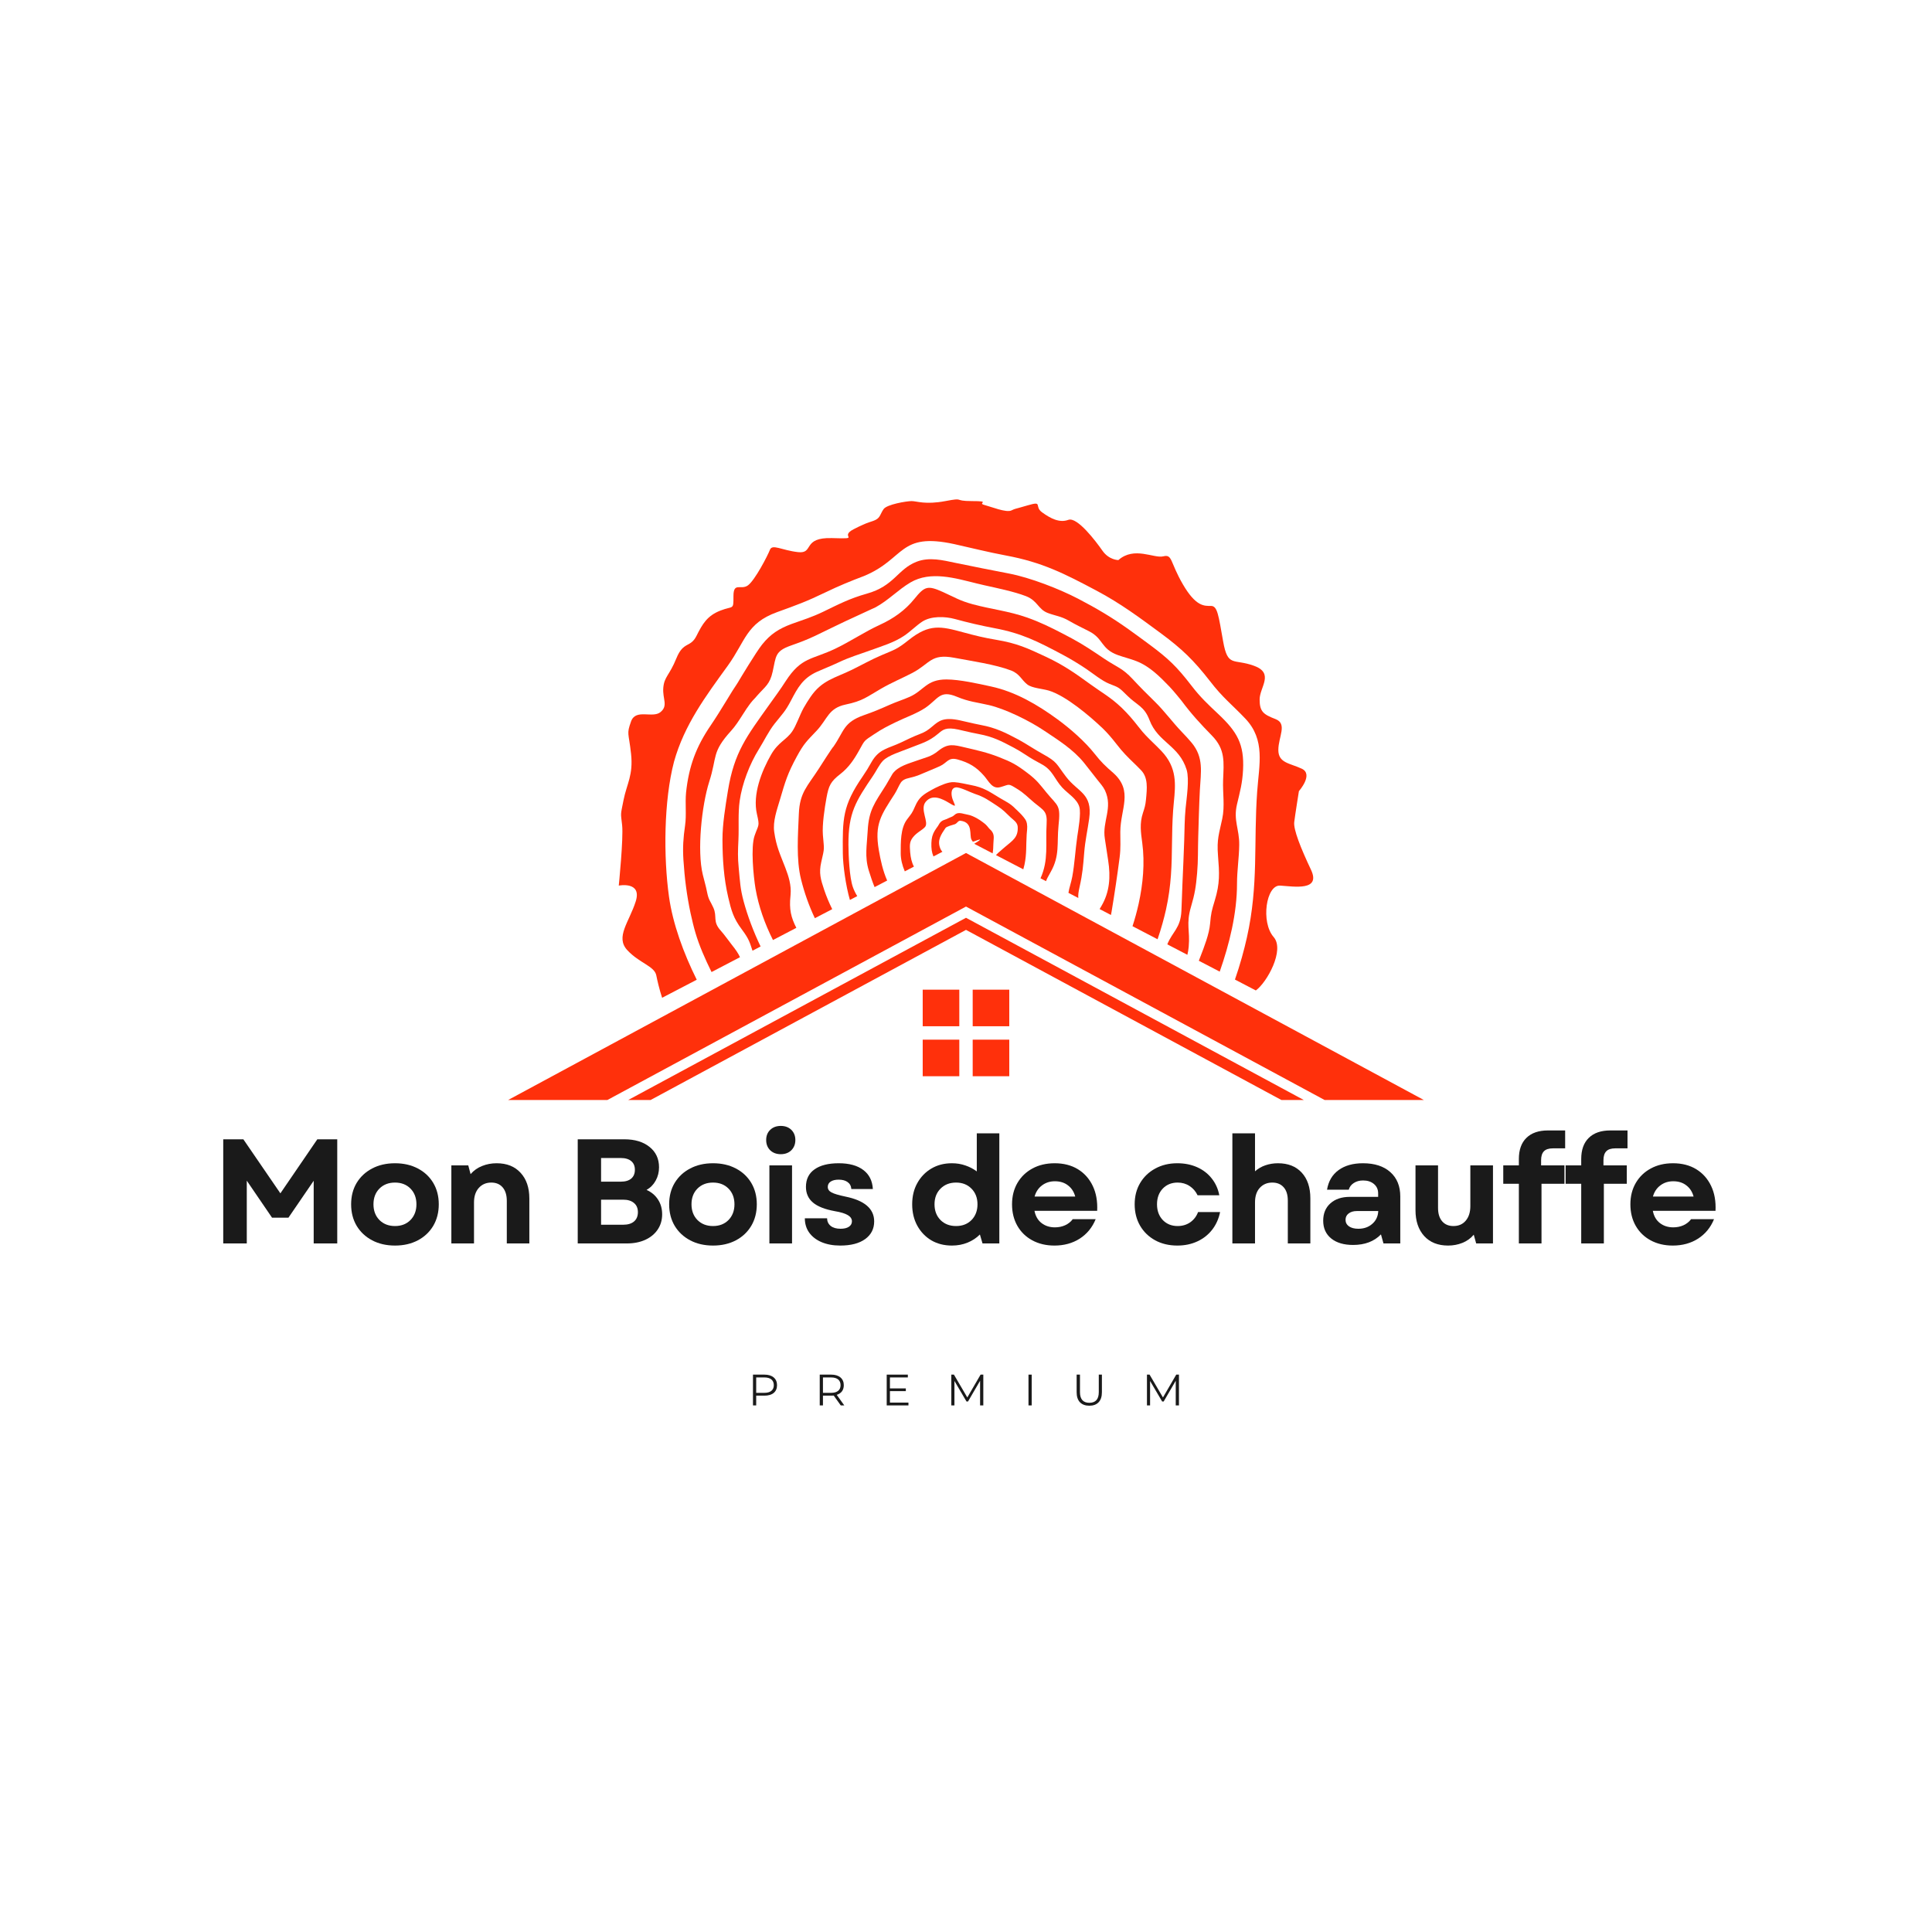 <svg xmlns="http://www.w3.org/2000/svg" xmlns:xlink="http://www.w3.org/1999/xlink" width="400" zoomAndPan="magnify" viewBox="0 0 300 300" height="400" preserveAspectRatio="xMidYMid meet" version="1.0"><defs><g/><clipPath id="a156ada6e9"><rect x="0" width="75" y="0" height="10"/></clipPath><clipPath id="20d5f4138a"><path d="M 96 77.207 L 204 77.207 L 204 155 L 96 155 Z M 96 77.207 " clip-rule="nonzero"/></clipPath><clipPath id="a7f76b492f"><path d="M 78.902 132 L 221.383 132 L 221.383 170.957 L 78.902 170.957 Z M 78.902 132 " clip-rule="nonzero"/></clipPath></defs><g fill="#1a1a1a" fill-opacity="1"><g transform="translate(32.726, 193.082)"><g><path d="M 1.938 0 L 1.938 -16.172 L 5.062 -16.172 L 10.812 -7.781 L 16.547 -16.172 L 19.641 -16.172 L 19.641 0 L 15.984 0 L 15.984 -9.734 L 12.062 -4 L 9.516 -4 L 5.594 -9.75 L 5.594 0 Z M 1.938 0 "/></g></g></g><g fill="#1a1a1a" fill-opacity="1"><g transform="translate(53.617, 193.082)"><g><path d="M 7.719 0.328 C 6.375 0.328 5.191 0.055 4.172 -0.484 C 3.148 -1.023 2.348 -1.773 1.766 -2.734 C 1.191 -3.703 0.906 -4.816 0.906 -6.078 C 0.906 -7.336 1.191 -8.445 1.766 -9.406 C 2.348 -10.363 3.148 -11.109 4.172 -11.641 C 5.191 -12.18 6.375 -12.453 7.719 -12.453 C 9.062 -12.453 10.242 -12.18 11.266 -11.641 C 12.285 -11.109 13.082 -10.363 13.656 -9.406 C 14.227 -8.445 14.516 -7.336 14.516 -6.078 C 14.516 -4.816 14.227 -3.703 13.656 -2.734 C 13.082 -1.773 12.285 -1.023 11.266 -0.484 C 10.242 0.055 9.062 0.328 7.719 0.328 Z M 4.375 -6.078 C 4.375 -5.086 4.68 -4.273 5.297 -3.641 C 5.922 -3.016 6.727 -2.703 7.719 -2.703 C 8.707 -2.703 9.508 -3.016 10.125 -3.641 C 10.738 -4.273 11.047 -5.086 11.047 -6.078 C 11.047 -7.078 10.738 -7.891 10.125 -8.516 C 9.508 -9.141 8.707 -9.453 7.719 -9.453 C 6.727 -9.453 5.922 -9.141 5.297 -8.516 C 4.68 -7.891 4.375 -7.078 4.375 -6.078 Z M 4.375 -6.078 "/></g></g></g><g fill="#1a1a1a" fill-opacity="1"><g transform="translate(68.337, 193.082)"><g><path d="M 1.75 0 L 1.75 -12.125 L 4.375 -12.125 L 4.734 -10.766 C 5.234 -11.336 5.832 -11.758 6.531 -12.031 C 7.227 -12.312 7.977 -12.453 8.781 -12.453 C 10.363 -12.453 11.602 -11.957 12.5 -10.969 C 13.406 -9.988 13.859 -8.66 13.859 -6.984 L 13.859 0 L 10.359 0 L 10.359 -6.609 C 10.359 -7.504 10.145 -8.203 9.719 -8.703 C 9.289 -9.203 8.703 -9.453 7.953 -9.453 C 7.148 -9.453 6.5 -9.172 6 -8.609 C 5.508 -8.055 5.266 -7.305 5.266 -6.359 L 5.266 0 Z M 1.75 0 "/></g></g></g><g fill="#1a1a1a" fill-opacity="1"><g transform="translate(83.034, 193.082)"><g/></g></g><g fill="#1a1a1a" fill-opacity="1"><g transform="translate(87.772, 193.082)"><g><path d="M 1.938 0 L 1.938 -16.172 L 9.172 -16.172 C 10.816 -16.172 12.125 -15.773 13.094 -14.984 C 14.07 -14.203 14.562 -13.148 14.562 -11.828 C 14.562 -11.078 14.391 -10.391 14.047 -9.766 C 13.711 -9.148 13.238 -8.664 12.625 -8.312 C 13.383 -7.977 13.977 -7.477 14.406 -6.812 C 14.832 -6.156 15.047 -5.395 15.047 -4.531 C 15.047 -3.625 14.812 -2.828 14.344 -2.141 C 13.883 -1.461 13.242 -0.938 12.422 -0.562 C 11.598 -0.188 10.641 0 9.547 0 Z M 5.562 -2.906 L 8.984 -2.906 C 9.711 -2.906 10.273 -3.07 10.672 -3.406 C 11.078 -3.75 11.281 -4.234 11.281 -4.859 C 11.281 -5.473 11.078 -5.945 10.672 -6.281 C 10.273 -6.625 9.711 -6.797 8.984 -6.797 L 5.562 -6.797 Z M 5.562 -9.594 L 8.625 -9.594 C 9.332 -9.594 9.875 -9.754 10.25 -10.078 C 10.625 -10.398 10.812 -10.852 10.812 -11.438 C 10.812 -12.02 10.625 -12.469 10.25 -12.781 C 9.875 -13.102 9.332 -13.266 8.625 -13.266 L 5.562 -13.266 Z M 5.562 -9.594 "/></g></g></g><g fill="#1a1a1a" fill-opacity="1"><g transform="translate(103, 193.082)"><g><path d="M 7.719 0.328 C 6.375 0.328 5.191 0.055 4.172 -0.484 C 3.148 -1.023 2.348 -1.773 1.766 -2.734 C 1.191 -3.703 0.906 -4.816 0.906 -6.078 C 0.906 -7.336 1.191 -8.445 1.766 -9.406 C 2.348 -10.363 3.148 -11.109 4.172 -11.641 C 5.191 -12.18 6.375 -12.453 7.719 -12.453 C 9.062 -12.453 10.242 -12.18 11.266 -11.641 C 12.285 -11.109 13.082 -10.363 13.656 -9.406 C 14.227 -8.445 14.516 -7.336 14.516 -6.078 C 14.516 -4.816 14.227 -3.703 13.656 -2.734 C 13.082 -1.773 12.285 -1.023 11.266 -0.484 C 10.242 0.055 9.062 0.328 7.719 0.328 Z M 4.375 -6.078 C 4.375 -5.086 4.68 -4.273 5.297 -3.641 C 5.922 -3.016 6.727 -2.703 7.719 -2.703 C 8.707 -2.703 9.508 -3.016 10.125 -3.641 C 10.738 -4.273 11.047 -5.086 11.047 -6.078 C 11.047 -7.078 10.738 -7.891 10.125 -8.516 C 9.508 -9.141 8.707 -9.453 7.719 -9.453 C 6.727 -9.453 5.922 -9.141 5.297 -8.516 C 4.68 -7.891 4.375 -7.078 4.375 -6.078 Z M 4.375 -6.078 "/></g></g></g><g fill="#1a1a1a" fill-opacity="1"><g transform="translate(117.721, 193.082)"><g><path d="M 1.75 0 L 1.75 -12.125 L 5.266 -12.125 L 5.266 0 Z M 1.25 -16.062 C 1.25 -16.707 1.457 -17.234 1.875 -17.641 C 2.301 -18.047 2.848 -18.25 3.516 -18.25 C 4.191 -18.25 4.738 -18.047 5.156 -17.641 C 5.57 -17.234 5.781 -16.707 5.781 -16.062 C 5.781 -15.414 5.57 -14.883 5.156 -14.469 C 4.738 -14.062 4.191 -13.859 3.516 -13.859 C 2.848 -13.859 2.301 -14.062 1.875 -14.469 C 1.457 -14.883 1.25 -15.414 1.25 -16.062 Z M 1.25 -16.062 "/></g></g></g><g fill="#1a1a1a" fill-opacity="1"><g transform="translate(124.053, 193.082)"><g><path d="M 6.422 0.328 C 5.316 0.328 4.348 0.148 3.516 -0.203 C 2.691 -0.555 2.051 -1.051 1.594 -1.688 C 1.145 -2.32 0.922 -3.062 0.922 -3.906 L 4.375 -3.906 C 4.383 -3.414 4.57 -3.02 4.938 -2.719 C 5.312 -2.426 5.82 -2.281 6.469 -2.281 C 7.02 -2.281 7.453 -2.383 7.766 -2.594 C 8.078 -2.801 8.234 -3.082 8.234 -3.438 C 8.234 -3.82 8.023 -4.141 7.609 -4.391 C 7.191 -4.648 6.508 -4.859 5.562 -5.016 C 4.031 -5.297 2.898 -5.742 2.172 -6.359 C 1.453 -6.973 1.094 -7.781 1.094 -8.781 C 1.094 -9.969 1.535 -10.875 2.422 -11.5 C 3.305 -12.133 4.562 -12.453 6.188 -12.453 C 7.812 -12.453 9.082 -12.102 10 -11.406 C 10.914 -10.719 11.41 -9.734 11.484 -8.453 L 8.141 -8.453 C 8.109 -8.922 7.914 -9.281 7.562 -9.531 C 7.219 -9.781 6.754 -9.906 6.172 -9.906 C 5.648 -9.906 5.238 -9.805 4.938 -9.609 C 4.633 -9.41 4.484 -9.133 4.484 -8.781 C 4.484 -8.414 4.676 -8.129 5.062 -7.922 C 5.457 -7.711 6.172 -7.5 7.203 -7.281 C 10.191 -6.676 11.688 -5.391 11.688 -3.422 C 11.688 -2.266 11.219 -1.348 10.281 -0.672 C 9.352 -0.004 8.066 0.328 6.422 0.328 Z M 6.422 0.328 "/></g></g></g><g fill="#1a1a1a" fill-opacity="1"><g transform="translate(140.737, 193.082)"><g><path d="M 7.078 0.328 C 5.867 0.328 4.801 0.055 3.875 -0.484 C 2.957 -1.035 2.234 -1.789 1.703 -2.75 C 1.172 -3.719 0.906 -4.828 0.906 -6.078 C 0.906 -7.328 1.172 -8.426 1.703 -9.375 C 2.234 -10.332 2.957 -11.082 3.875 -11.625 C 4.801 -12.176 5.867 -12.453 7.078 -12.453 C 7.828 -12.453 8.523 -12.336 9.172 -12.109 C 9.816 -11.891 10.406 -11.582 10.938 -11.188 L 10.938 -17.094 L 14.438 -17.094 L 14.438 0 L 11.828 0 L 11.422 -1.391 C 10.879 -0.848 10.238 -0.426 9.5 -0.125 C 8.758 0.176 7.953 0.328 7.078 0.328 Z M 4.375 -6.078 C 4.375 -5.086 4.68 -4.273 5.297 -3.641 C 5.922 -3.016 6.727 -2.703 7.719 -2.703 C 8.707 -2.703 9.508 -3.016 10.125 -3.641 C 10.738 -4.273 11.047 -5.086 11.047 -6.078 C 11.047 -7.066 10.738 -7.875 10.125 -8.5 C 9.508 -9.133 8.707 -9.453 7.719 -9.453 C 6.727 -9.453 5.922 -9.133 5.297 -8.5 C 4.68 -7.875 4.375 -7.066 4.375 -6.078 Z M 4.375 -6.078 "/></g></g></g><g fill="#1a1a1a" fill-opacity="1"><g transform="translate(156.243, 193.082)"><g><path d="M 7.484 0.328 C 6.191 0.328 5.047 0.055 4.047 -0.484 C 3.055 -1.023 2.285 -1.773 1.734 -2.734 C 1.18 -3.703 0.906 -4.816 0.906 -6.078 C 0.906 -7.336 1.188 -8.445 1.75 -9.406 C 2.312 -10.363 3.086 -11.109 4.078 -11.641 C 5.066 -12.18 6.219 -12.453 7.531 -12.453 C 8.914 -12.453 10.113 -12.145 11.125 -11.531 C 12.133 -10.914 12.906 -10.051 13.438 -8.938 C 13.969 -7.832 14.195 -6.539 14.125 -5.062 L 4.391 -5.062 C 4.555 -4.227 4.926 -3.594 5.5 -3.156 C 6.07 -2.719 6.758 -2.5 7.562 -2.5 C 8.145 -2.5 8.676 -2.609 9.156 -2.828 C 9.645 -3.055 10.035 -3.367 10.328 -3.766 L 13.891 -3.766 C 13.367 -2.484 12.547 -1.477 11.422 -0.75 C 10.297 -0.031 8.984 0.328 7.484 0.328 Z M 4.406 -7.281 L 10.719 -7.281 C 10.52 -8.02 10.145 -8.598 9.594 -9.016 C 9.051 -9.441 8.375 -9.656 7.562 -9.656 C 6.789 -9.656 6.125 -9.441 5.562 -9.016 C 5 -8.598 4.613 -8.02 4.406 -7.281 Z M 4.406 -7.281 "/></g></g></g><g fill="#1a1a1a" fill-opacity="1"><g transform="translate(170.548, 193.082)"><g/></g></g><g fill="#1a1a1a" fill-opacity="1"><g transform="translate(175.285, 193.082)"><g><path d="M 7.531 0.328 C 6.238 0.328 5.094 0.055 4.094 -0.484 C 3.094 -1.035 2.312 -1.789 1.75 -2.75 C 1.188 -3.719 0.906 -4.828 0.906 -6.078 C 0.906 -7.328 1.188 -8.426 1.75 -9.375 C 2.312 -10.332 3.094 -11.082 4.094 -11.625 C 5.094 -12.176 6.238 -12.453 7.531 -12.453 C 8.656 -12.453 9.676 -12.25 10.594 -11.844 C 11.508 -11.438 12.266 -10.859 12.859 -10.109 C 13.461 -9.359 13.859 -8.484 14.047 -7.484 L 10.672 -7.484 C 10.379 -8.098 9.961 -8.578 9.422 -8.922 C 8.891 -9.273 8.273 -9.453 7.578 -9.453 C 6.641 -9.453 5.867 -9.141 5.266 -8.516 C 4.672 -7.891 4.375 -7.078 4.375 -6.078 C 4.375 -5.086 4.672 -4.273 5.266 -3.641 C 5.867 -3.016 6.641 -2.703 7.578 -2.703 C 8.316 -2.703 8.969 -2.895 9.531 -3.281 C 10.094 -3.676 10.5 -4.207 10.75 -4.875 L 14.172 -4.875 C 13.953 -3.812 13.535 -2.891 12.922 -2.109 C 12.316 -1.336 11.551 -0.738 10.625 -0.312 C 9.707 0.113 8.676 0.328 7.531 0.328 Z M 7.531 0.328 "/></g></g></g><g fill="#1a1a1a" fill-opacity="1"><g transform="translate(189.612, 193.082)"><g><path d="M 1.75 0 L 1.75 -17.094 L 5.266 -17.094 L 5.266 -11.203 C 5.734 -11.617 6.273 -11.93 6.891 -12.141 C 7.504 -12.348 8.148 -12.453 8.828 -12.453 C 10.398 -12.453 11.629 -11.969 12.516 -11 C 13.41 -10.031 13.859 -8.695 13.859 -7 L 13.859 0 L 10.359 0 L 10.359 -6.656 C 10.359 -7.551 10.145 -8.238 9.719 -8.719 C 9.289 -9.207 8.703 -9.453 7.953 -9.453 C 7.148 -9.453 6.5 -9.176 6 -8.625 C 5.508 -8.082 5.266 -7.332 5.266 -6.375 L 5.266 0 Z M 1.75 0 "/></g></g></g><g fill="#1a1a1a" fill-opacity="1"><g transform="translate(204.31, 193.082)"><g><path d="M 5.797 0.234 C 4.367 0.234 3.238 -0.098 2.406 -0.766 C 1.57 -1.441 1.156 -2.363 1.156 -3.531 C 1.156 -4.656 1.523 -5.551 2.266 -6.219 C 3.016 -6.895 4.023 -7.234 5.297 -7.234 L 9.688 -7.234 L 9.688 -7.781 C 9.688 -8.383 9.469 -8.867 9.031 -9.234 C 8.602 -9.598 8.039 -9.781 7.344 -9.781 C 6.781 -9.781 6.297 -9.645 5.891 -9.375 C 5.492 -9.113 5.238 -8.77 5.125 -8.344 L 1.75 -8.344 C 1.969 -9.664 2.566 -10.68 3.547 -11.391 C 4.523 -12.098 5.785 -12.453 7.328 -12.453 C 9.141 -12.453 10.555 -11.992 11.578 -11.078 C 12.609 -10.16 13.125 -8.898 13.125 -7.297 L 13.125 0 L 10.516 0 L 10.125 -1.406 C 9.062 -0.312 7.617 0.234 5.797 0.234 Z M 4.625 -3.672 C 4.625 -3.254 4.801 -2.914 5.156 -2.656 C 5.52 -2.406 6.004 -2.281 6.609 -2.281 C 7.484 -2.281 8.207 -2.535 8.781 -3.047 C 9.363 -3.555 9.672 -4.219 9.703 -5.031 L 6.375 -5.031 C 5.852 -5.031 5.43 -4.906 5.109 -4.656 C 4.785 -4.414 4.625 -4.086 4.625 -3.672 Z M 4.625 -3.672 "/></g></g></g><g fill="#1a1a1a" fill-opacity="1"><g transform="translate(218.267, 193.082)"><g><path d="M 6.594 0.328 C 5.02 0.328 3.781 -0.164 2.875 -1.156 C 1.977 -2.156 1.531 -3.492 1.531 -5.172 L 1.531 -12.125 L 5.031 -12.125 L 5.031 -5.516 C 5.031 -4.629 5.242 -3.938 5.672 -3.438 C 6.098 -2.945 6.68 -2.703 7.422 -2.703 C 8.223 -2.703 8.859 -2.977 9.328 -3.531 C 9.805 -4.094 10.047 -4.848 10.047 -5.797 L 10.047 -12.125 L 13.562 -12.125 L 13.562 0 L 10.953 0 L 10.578 -1.359 C 10.109 -0.797 9.523 -0.375 8.828 -0.094 C 8.129 0.188 7.383 0.328 6.594 0.328 Z M 6.594 0.328 "/></g></g></g><g fill="#1a1a1a" fill-opacity="1"><g transform="translate(232.895, 193.082)"><g><path d="M 2.953 -13.109 C 2.953 -14.535 3.344 -15.629 4.125 -16.391 C 4.906 -17.16 6.02 -17.547 7.469 -17.547 L 10.141 -17.547 L 10.141 -14.766 L 8.234 -14.766 C 7.598 -14.766 7.133 -14.613 6.844 -14.312 C 6.551 -14.008 6.406 -13.547 6.406 -12.922 L 6.406 -12.125 L 10.031 -12.125 L 10.031 -9.266 L 6.469 -9.266 L 6.469 0 L 2.953 0 L 2.953 -9.266 L 0.531 -9.266 L 0.531 -12.125 L 2.953 -12.125 Z M 2.953 -13.109 "/></g></g></g><g fill="#1a1a1a" fill-opacity="1"><g transform="translate(242.578, 193.082)"><g><path d="M 2.953 -13.109 C 2.953 -14.535 3.344 -15.629 4.125 -16.391 C 4.906 -17.16 6.02 -17.547 7.469 -17.547 L 10.141 -17.547 L 10.141 -14.766 L 8.234 -14.766 C 7.598 -14.766 7.133 -14.613 6.844 -14.312 C 6.551 -14.008 6.406 -13.547 6.406 -12.922 L 6.406 -12.125 L 10.031 -12.125 L 10.031 -9.266 L 6.469 -9.266 L 6.469 0 L 2.953 0 L 2.953 -9.266 L 0.531 -9.266 L 0.531 -12.125 L 2.953 -12.125 Z M 2.953 -13.109 "/></g></g></g><g fill="#1a1a1a" fill-opacity="1"><g transform="translate(252.26, 193.082)"><g><path d="M 7.484 0.328 C 6.191 0.328 5.047 0.055 4.047 -0.484 C 3.055 -1.023 2.285 -1.773 1.734 -2.734 C 1.18 -3.703 0.906 -4.816 0.906 -6.078 C 0.906 -7.336 1.188 -8.445 1.75 -9.406 C 2.312 -10.363 3.086 -11.109 4.078 -11.641 C 5.066 -12.18 6.219 -12.453 7.531 -12.453 C 8.914 -12.453 10.113 -12.145 11.125 -11.531 C 12.133 -10.914 12.906 -10.051 13.438 -8.938 C 13.969 -7.832 14.195 -6.539 14.125 -5.062 L 4.391 -5.062 C 4.555 -4.227 4.926 -3.594 5.5 -3.156 C 6.07 -2.719 6.758 -2.5 7.562 -2.5 C 8.145 -2.5 8.676 -2.609 9.156 -2.828 C 9.645 -3.055 10.035 -3.367 10.328 -3.766 L 13.891 -3.766 C 13.367 -2.484 12.547 -1.477 11.422 -0.75 C 10.297 -0.031 8.984 0.328 7.484 0.328 Z M 4.406 -7.281 L 10.719 -7.281 C 10.52 -8.02 10.145 -8.598 9.594 -9.016 C 9.051 -9.441 8.375 -9.656 7.562 -9.656 C 6.789 -9.656 6.125 -9.441 5.562 -9.016 C 5 -8.598 4.613 -8.02 4.406 -7.281 Z M 4.406 -7.281 "/></g></g></g><g transform="matrix(1, 0, 0, 1, 115, 211)"><g clip-path="url(#a156ada6e9)"><g fill="#1a1a1a" fill-opacity="1"><g transform="translate(1.141, 7.232)"><g><path d="M 2.562 -4.781 C 3.176 -4.781 3.656 -4.633 4 -4.344 C 4.344 -4.051 4.516 -3.648 4.516 -3.141 C 4.516 -2.629 4.344 -2.227 4 -1.938 C 3.656 -1.656 3.176 -1.516 2.562 -1.516 L 1.281 -1.516 L 1.281 0 L 0.781 0 L 0.781 -4.781 Z M 2.547 -1.953 C 3.023 -1.953 3.391 -2.055 3.641 -2.266 C 3.891 -2.473 4.016 -2.766 4.016 -3.141 C 4.016 -3.523 3.891 -3.82 3.641 -4.031 C 3.391 -4.238 3.023 -4.344 2.547 -4.344 L 1.281 -4.344 L 1.281 -1.953 Z M 2.547 -1.953 "/></g></g></g><g fill="#1a1a1a" fill-opacity="1"><g transform="translate(11.507, 7.232)"><g><path d="M 4.047 0 L 2.953 -1.531 C 2.828 -1.52 2.695 -1.516 2.562 -1.516 L 1.281 -1.516 L 1.281 0 L 0.781 0 L 0.781 -4.781 L 2.562 -4.781 C 3.176 -4.781 3.656 -4.633 4 -4.344 C 4.344 -4.051 4.516 -3.648 4.516 -3.141 C 4.516 -2.766 4.422 -2.445 4.234 -2.188 C 4.047 -1.938 3.773 -1.754 3.422 -1.641 L 4.594 0 Z M 2.547 -1.953 C 3.023 -1.953 3.391 -2.055 3.641 -2.266 C 3.891 -2.473 4.016 -2.766 4.016 -3.141 C 4.016 -3.523 3.891 -3.82 3.641 -4.031 C 3.391 -4.238 3.023 -4.344 2.547 -4.344 L 1.281 -4.344 L 1.281 -1.953 Z M 2.547 -1.953 "/></g></g></g><g fill="#1a1a1a" fill-opacity="1"><g transform="translate(21.907, 7.232)"><g><path d="M 4.156 -0.438 L 4.156 0 L 0.781 0 L 0.781 -4.781 L 4.062 -4.781 L 4.062 -4.344 L 1.281 -4.344 L 1.281 -2.641 L 3.75 -2.641 L 3.75 -2.219 L 1.281 -2.219 L 1.281 -0.438 Z M 4.156 -0.438 "/></g></g></g><g fill="#1a1a1a" fill-opacity="1"><g transform="translate(31.938, 7.232)"><g><path d="M 5.75 -4.781 L 5.75 0 L 5.25 0 L 5.25 -3.828 L 3.375 -0.609 L 3.141 -0.609 L 1.266 -3.797 L 1.266 0 L 0.781 0 L 0.781 -4.781 L 1.188 -4.781 L 3.266 -1.234 L 5.328 -4.781 Z M 5.75 -4.781 "/></g></g></g><g fill="#1a1a1a" fill-opacity="1"><g transform="translate(43.922, 7.232)"><g><path d="M 0.781 -4.781 L 1.281 -4.781 L 1.281 0 L 0.781 0 Z M 0.781 -4.781 "/></g></g></g><g fill="#1a1a1a" fill-opacity="1"><g transform="translate(51.447, 7.232)"><g><path d="M 2.703 0.047 C 2.086 0.047 1.602 -0.129 1.25 -0.484 C 0.906 -0.848 0.734 -1.367 0.734 -2.047 L 0.734 -4.781 L 1.25 -4.781 L 1.25 -2.062 C 1.25 -1.508 1.375 -1.094 1.625 -0.812 C 1.875 -0.539 2.234 -0.406 2.703 -0.406 C 3.18 -0.406 3.547 -0.539 3.797 -0.812 C 4.047 -1.094 4.172 -1.508 4.172 -2.062 L 4.172 -4.781 L 4.656 -4.781 L 4.656 -2.047 C 4.656 -1.367 4.484 -0.848 4.141 -0.484 C 3.797 -0.129 3.316 0.047 2.703 0.047 Z M 2.703 0.047 "/></g></g></g><g fill="#1a1a1a" fill-opacity="1"><g transform="translate(62.318, 7.232)"><g><path d="M 5.75 -4.781 L 5.75 0 L 5.25 0 L 5.25 -3.828 L 3.375 -0.609 L 3.141 -0.609 L 1.266 -3.797 L 1.266 0 L 0.781 0 L 0.781 -4.781 L 1.188 -4.781 L 3.266 -1.234 L 5.328 -4.781 Z M 5.75 -4.781 "/></g></g></g></g></g><g clip-path="url(#20d5f4138a)"><path fill="#ff300b" d="M 173.66 86.969 C 173.66 86.969 172.207 86.969 171.191 85.516 C 170.176 84.062 167.27 80.215 165.891 80.723 C 164.512 81.23 163.129 80.508 161.824 79.562 C 160.516 78.617 162.039 77.746 159.57 78.473 C 157.102 79.199 157.828 78.906 157.031 79.27 C 156.23 79.633 153.906 78.688 152.816 78.398 C 151.73 78.109 153.98 77.809 150.93 77.809 C 147.879 77.809 149.914 77.219 146.789 77.809 C 143.668 78.398 142.359 77.809 141.562 77.809 C 140.762 77.809 137.711 78.324 137.203 79.055 C 136.695 79.777 136.695 80.359 135.969 80.723 C 135.242 81.086 134.953 80.941 132.555 82.176 C 130.16 83.41 133.934 83.703 129.215 83.555 C 124.492 83.41 126.453 86.027 123.914 85.734 C 121.371 85.445 119.918 84.426 119.555 85.371 C 119.191 86.312 117.23 90.09 116.145 90.891 C 115.055 91.691 113.891 90.312 113.891 92.562 C 113.891 94.812 113.891 94.016 111.859 94.812 C 109.824 95.613 109.098 96.848 108.152 98.734 C 107.211 100.625 106.121 99.531 105.031 102.219 C 103.941 104.91 103.145 105.055 102.996 106.797 C 102.852 108.539 103.797 109.555 102.562 110.574 C 101.328 111.59 98.711 109.992 97.988 112.027 C 97.262 114.059 97.625 113.695 97.988 117.035 C 98.352 120.375 97.332 121.684 96.824 124.227 C 96.316 126.766 96.387 126.113 96.605 128.148 C 96.824 130.18 96.082 137.516 96.082 137.516 C 96.082 137.516 99.73 136.789 98.711 139.984 C 97.695 143.18 95.516 145.504 97.406 147.539 C 99.293 149.57 101.617 150.004 101.91 151.457 C 102.051 152.176 102.371 153.59 102.812 154.934 L 108.191 152.133 C 106.117 147.961 104.469 143.426 103.883 139.246 C 103.012 133.039 103.074 124.332 104.66 118.281 C 106.262 112.539 109.59 108.098 113.004 103.379 C 115.77 99.547 115.871 96.789 120.656 95.055 C 123.758 93.934 125.219 93.41 128.203 91.969 C 130.223 90.992 132.09 90.223 134.184 89.434 C 140.582 86.777 139.523 82.602 148.191 84.492 C 150.949 85.105 153.383 85.73 156.203 86.258 C 161.852 87.309 165.293 89.074 170.309 91.738 C 174.008 93.703 176.941 95.891 180.289 98.359 C 183.555 100.773 185.391 102.559 187.879 105.758 C 189.879 108.367 191.312 109.41 193.379 111.59 C 196.523 114.906 195.512 118.723 195.215 122.91 C 194.641 130.965 195.453 137.348 193.621 145.566 C 193.195 147.469 192.578 149.762 191.762 152.105 L 195.004 153.797 C 196.734 152.555 199.527 147.512 197.773 145.504 C 195.738 143.18 196.609 137.367 198.789 137.516 C 200.969 137.66 205.148 138.387 203.566 135.047 C 201.984 131.703 200.824 128.801 200.969 127.641 C 201.113 126.477 201.695 122.844 201.695 122.844 C 201.695 122.844 204.016 120.23 202.129 119.359 C 200.242 118.484 198.5 118.484 198.5 116.453 C 198.5 114.422 199.949 112.387 198.062 111.66 C 196.176 110.934 195.594 110.5 195.594 108.609 C 195.594 106.723 197.918 104.543 194.723 103.383 C 191.527 102.219 190.656 103.672 189.93 99.605 C 189.203 95.539 189.059 94.086 188.039 94.086 C 187.023 94.086 185.715 94.23 183.684 90.746 C 181.648 87.258 182.086 86.023 180.633 86.387 C 179.18 86.75 176.129 84.789 173.66 86.969 " fill-opacity="1" fill-rule="evenodd"/></g><path fill="#ff300b" d="M 113.848 107.137 C 114.176 106.629 114.5 106.117 114.816 105.598 C 114.48 106.074 114.086 106.758 113.766 107.27 Z M 110.488 150.938 C 109.988 149.938 109.52 148.914 109.082 147.879 C 108.141 145.621 107.754 144.168 107.23 141.797 C 106.645 139.055 106.301 136.316 106.121 133.516 C 106 131.598 106.098 130.102 106.375 128.207 C 106.621 126.504 106.363 124.785 106.535 123.023 C 106.98 118.949 108.082 115.965 110.391 112.59 C 111.957 110.285 113.301 107.883 114.824 105.559 C 114.836 105.539 117.375 101.297 118.328 100.098 C 119.637 98.453 120.98 97.605 122.945 96.879 C 124.734 96.238 126.078 95.832 127.824 94.992 C 130.289 93.801 131.887 92.953 134.574 92.191 C 138.883 91 139.352 88.383 142.328 87.227 C 144.305 86.457 146.41 86.992 148.398 87.41 C 151.164 87.988 153.926 88.523 156.699 89.062 C 159.961 89.691 164.453 91.43 167.41 92.969 C 170.27 94.461 172.559 95.809 175.195 97.68 C 176.199 98.395 177.191 99.125 178.184 99.859 L 178.457 100.062 L 178.461 100.062 C 181.465 102.289 182.738 103.523 185.02 106.48 C 186.375 108.246 187.535 109.332 189.215 110.914 C 192.086 113.629 193.227 115.523 193.02 119.566 C 192.914 121.629 192.547 122.922 192.082 124.887 C 191.488 127.391 192.453 128.711 192.426 131.18 C 192.402 133.262 192.082 135.148 192.082 137.246 C 192.082 141.801 190.902 146.59 189.398 150.875 L 186.152 149.184 C 186.223 148.996 186.301 148.797 186.387 148.574 C 186.984 147.039 187.762 145.051 187.902 143.426 C 188.047 141.77 188.145 141.422 188.621 139.855 C 189.453 137.129 189.348 135.586 189.129 132.832 C 188.93 130.309 189.289 129.508 189.789 127.141 C 190.215 125.133 189.848 123.219 189.922 121.148 C 190.027 118.332 190.312 116.387 188.176 114.211 C 186.391 112.387 184.992 110.867 183.453 108.797 C 183.461 108.805 182.258 107.309 181.602 106.625 C 180.102 105.07 178.512 103.461 176.465 102.664 C 175.496 102.285 174.531 102.062 173.586 101.723 C 170.902 100.75 171.387 99.18 169.098 98.016 C 167.973 97.441 167.086 97.031 165.977 96.387 C 164.777 95.688 163.895 95.633 162.703 95.184 C 161.18 94.609 161.145 93.281 159.297 92.566 C 157.453 91.855 154.785 91.312 152.82 90.871 C 152.422 90.781 152.027 90.688 151.633 90.59 C 148.363 89.789 144.508 88.598 141.367 90.449 C 139.461 91.574 137.996 93.184 135.98 94.289 C 135.988 94.277 133.625 95.383 132.785 95.766 C 130.676 96.719 128.664 97.734 126.586 98.727 C 125.23 99.371 124.195 99.75 122.785 100.25 C 120.305 101.125 120.512 101.926 119.98 104.289 C 119.535 106.285 118.836 106.582 117.559 108.031 C 117.305 108.32 117.043 108.602 116.793 108.895 C 116.906 108.758 118.066 107.508 117.316 108.301 C 116.727 108.93 116.43 109.289 115.949 110.031 C 116.219 109.633 116.449 109.285 116.766 108.918 C 115.59 110.312 114.789 112.09 113.535 113.469 C 110.461 116.855 111.391 117.469 110.129 121.383 C 108.957 125.09 108.219 132.07 109.129 135.816 C 109.359 136.777 109.602 137.543 109.793 138.531 C 110.043 139.805 110.301 139.895 110.77 140.941 C 111.41 142.375 110.605 143.059 111.918 144.508 C 112.484 145.133 113.086 146.016 113.637 146.707 C 114.246 147.469 114.621 148.008 114.906 148.633 Z M 110.488 150.938 " fill-opacity="1" fill-rule="nonzero"/><path fill="#ff300b" d="M 116.848 147.625 C 116.438 146.449 116.395 145.926 115.191 144.32 C 113.883 142.578 113.559 141.395 113.074 139.316 C 112.387 136.359 112.195 133.422 112.184 130.398 C 112.176 127.984 112.645 125.188 113.035 122.777 C 114.012 116.766 115.965 114.328 119.422 109.469 C 120.324 108.199 121.152 107.098 122.008 105.758 C 124.465 101.973 126.059 102.484 129.762 100.699 C 132.094 99.578 134.258 98.105 136.621 97.023 C 138.699 96.074 140.535 94.793 141.973 93.008 C 143.582 91.016 144.051 90.863 146.414 91.926 C 148.176 92.719 149.004 93.273 151.031 93.824 C 153.926 94.609 156.609 94.875 159.504 95.895 C 159.996 96.07 160.48 96.258 160.965 96.453 C 162.777 97.203 164.445 98.074 166.414 99.121 C 168.312 100.141 169.727 101.117 171.492 102.301 C 173.465 103.617 174.301 103.746 175.879 105.449 C 177.059 106.719 178.09 107.758 179.328 108.961 C 180.812 110.41 182.027 112.105 183.523 113.664 C 184.055 114.215 184.547 114.746 185.039 115.332 C 186.957 117.648 186.461 119.898 186.316 122.668 C 186.188 125.102 186.137 127.539 186.059 129.977 C 186 131.91 186.059 133.625 185.887 135.586 C 185.707 137.668 185.535 138.793 184.941 140.793 C 184.133 143.535 184.812 144.461 184.582 147.004 C 184.543 147.445 184.473 147.863 184.375 148.262 L 181.258 146.637 C 182.051 144.664 183.32 144.141 183.449 141.457 C 183.52 140.055 183.543 138.641 183.609 137.227 C 183.715 134.977 183.805 132.676 183.887 130.426 C 183.945 128.727 183.93 127.277 184.094 125.551 C 184.258 123.867 184.703 121.066 184.266 119.543 C 183.09 115.715 179.824 115.328 178.492 111.805 C 177.672 109.641 176.539 109.52 175.027 108.008 C 173.73 106.715 173.754 106.762 172.293 106.195 C 171.094 105.723 169.727 104.578 168.602 103.824 C 167.441 103.047 166.289 102.348 165.055 101.688 C 163.109 100.652 161.477 99.797 159.863 99.133 C 158.238 98.461 156.555 97.941 154.465 97.551 C 152.355 97.152 150.336 96.684 148.266 96.117 C 146.746 95.707 144.586 95.625 143.199 96.531 C 142.25 97.156 141.387 98.062 140.348 98.754 C 138.781 99.789 137.039 100.297 135.293 100.934 C 133.453 101.605 131.969 102.02 130.164 102.879 C 129.059 103.402 127.969 103.816 126.875 104.309 C 124.688 105.301 123.895 106.734 122.832 108.766 C 121.93 110.5 121.516 110.82 120.285 112.371 C 119.336 113.57 118.641 115.051 117.82 116.367 C 116.402 118.648 115.23 121.691 114.855 124.371 C 114.586 126.297 114.754 128.414 114.664 130.395 C 114.586 132.09 114.539 133.117 114.711 134.824 C 114.91 136.852 114.93 137.957 115.477 139.98 C 116.078 142.199 116.988 144.645 118.105 146.969 Z M 116.848 147.625 " fill-opacity="1" fill-rule="nonzero"/><path fill="#ff300b" d="M 120.027 145.969 C 118.754 143.445 117.801 140.762 117.316 137.984 C 116.996 136.043 116.555 131.57 117.168 129.781 C 117.797 127.957 117.988 128.391 117.535 126.406 C 116.836 123.367 118.254 119.754 119.754 117.141 C 120.883 115.203 122.082 114.93 123.023 113.562 C 123.625 112.691 124.195 111.004 124.781 109.941 C 125.102 109.359 125.48 108.781 125.848 108.23 C 127.633 105.605 129.613 105.309 132.27 104.012 C 133.852 103.238 135.203 102.457 136.859 101.75 C 138.91 100.871 139.258 100.855 141.086 99.395 C 144.309 96.82 146.086 97.238 149.609 98.199 C 151.406 98.688 152.816 99.035 154.672 99.344 C 157.941 99.891 159.539 100.641 162.484 102.02 C 165.105 103.258 166.914 104.504 169.234 106.199 C 171.059 107.527 172.43 108.246 174.141 109.871 L 174.277 110.004 C 175.141 110.844 175.922 111.746 176.816 112.898 L 176.824 112.906 C 177.609 113.93 178.27 114.566 178.992 115.27 C 179.414 115.676 179.852 116.102 180.344 116.617 C 182.805 119.211 182.547 121.797 182.27 124.605 C 182.234 124.949 182.203 125.297 182.164 125.824 C 182.031 127.691 182.012 129.32 181.988 130.914 C 181.945 134.242 181.902 137.434 181.051 141.258 C 180.75 142.594 180.316 144.203 179.746 145.848 L 175.855 143.82 C 176.23 142.676 176.539 141.527 176.773 140.488 L 176.812 140.32 C 177.484 137.242 177.785 134.035 177.371 130.902 C 177.148 129.258 176.938 127.855 177.473 126.238 C 177.738 125.426 177.863 125.035 177.945 124.18 C 178.121 122.398 178.285 120.762 177.195 119.613 C 176.75 119.145 176.348 118.754 175.961 118.383 C 175.121 117.566 174.348 116.816 173.371 115.543 C 172.609 114.562 171.957 113.809 171.246 113.117 C 169.207 111.172 165.523 108.047 162.871 107.238 C 161.855 106.934 160.27 106.863 159.516 106.281 C 158.59 105.559 158.359 104.648 157.012 104.117 C 154.531 103.168 150.852 102.645 148.164 102.137 C 144.512 101.449 144.414 103.062 141.668 104.492 C 140.016 105.352 138.48 105.973 136.82 106.934 C 134.547 108.246 133.969 108.844 131.305 109.402 C 128.602 109.973 128.504 111.672 126.789 113.484 C 125.277 115.082 124.852 115.418 123.746 117.441 C 122.281 120.141 121.953 121.301 121.102 124.195 C 120.637 125.77 119.984 127.539 120.223 129.188 C 120.547 131.473 121.137 132.645 121.945 134.742 C 122.461 136.082 122.891 137.453 122.762 138.906 L 122.746 139.113 C 122.523 141.18 122.828 142.469 123.656 144.074 Z M 120.027 145.969 " fill-opacity="1" fill-rule="nonzero"/><path fill="#ff300b" d="M 126.531 142.578 C 125.621 140.664 124.906 138.645 124.379 136.52 C 123.613 133.426 123.914 129.59 124.043 126.395 C 124.176 123.043 125.359 122.133 127.137 119.371 C 127.332 119.062 129.348 115.906 129.406 115.953 C 131.09 113.555 130.914 112.172 134.18 111.039 C 135.68 110.52 136.711 110.078 138.152 109.438 C 139.176 108.98 140.293 108.633 141.27 108.195 C 143.469 107.211 143.863 105.496 146.973 105.504 C 149.031 105.512 151.879 106.16 153.879 106.594 C 157.68 107.414 161.09 109.418 164.203 111.691 C 166.184 113.137 168.492 115.16 169.984 117.059 C 171.004 118.352 171.637 118.957 172.93 120.074 C 175.984 122.867 173.988 125.598 173.961 129.152 C 173.949 130.656 174.051 131.609 173.852 133.164 C 173.496 135.926 173.062 138.82 172.605 141.57 C 172.574 141.742 172.543 141.91 172.508 142.078 L 170.75 141.16 C 170.832 141.02 170.918 140.871 171.008 140.723 C 172.324 138.5 172.465 136.145 172.078 133.629 C 171.902 132.492 171.746 131.383 171.562 130.242 C 171.117 127.516 172.859 125.484 171.578 122.723 C 171.406 122.379 171.246 122.148 171.012 121.848 C 170.082 120.715 169.223 119.551 168.312 118.43 C 166.594 116.32 164.262 114.879 162.016 113.379 C 159.824 111.914 156.141 110.09 153.566 109.488 C 151.641 109.043 150.469 108.977 148.566 108.184 C 145.945 107.09 145.711 108.516 143.707 109.898 C 142.359 110.801 140.621 111.391 139.129 112.121 C 137.781 112.785 137.012 113.152 135.742 114.004 C 134.105 115.098 134.336 114.848 133.391 116.547 C 132.602 117.965 131.773 119.188 130.488 120.188 C 128.977 121.359 128.688 121.977 128.34 123.867 C 128.043 125.492 127.656 128.039 127.777 129.633 C 127.965 132.047 128.078 131.453 127.523 133.867 C 127.133 135.574 127.438 136.551 127.977 138.172 C 128.32 139.195 128.742 140.195 129.227 141.176 Z M 126.531 142.578 " fill-opacity="1" fill-rule="nonzero"/><path fill="#ff300b" d="M 131.973 139.746 C 131.332 137.539 130.891 134.336 130.875 132.516 C 130.828 127.121 130.812 125.137 133.949 120.57 C 134.531 119.723 134.805 119.258 135.328 118.336 C 136.504 116.258 137.945 116.23 139.906 115.293 C 140.926 114.809 141.789 114.375 142.852 113.973 C 143.699 113.648 144.121 113.352 144.797 112.777 C 145.801 111.926 146.527 111.305 149.109 111.867 L 149.113 111.871 C 149.66 111.992 149.895 112.047 150.129 112.102 C 150.855 112.27 151.559 112.434 152.281 112.57 C 153.465 112.789 154.414 113.086 155.336 113.465 C 156.262 113.844 157.113 114.293 158.117 114.824 C 159.414 115.527 160.605 116.355 161.918 117.078 C 164.246 118.363 163.965 118.562 165.57 120.656 C 167.383 123.023 169.672 123.184 169.129 127.105 C 168.875 128.93 168.508 130.496 168.355 132.391 C 168.191 134.426 168.098 135.68 167.641 137.703 C 167.449 138.555 167.402 138.988 167.438 139.438 L 165.906 138.641 C 166.027 137.832 166.328 137.078 166.504 136.117 C 166.871 134.137 166.98 131.949 167.277 129.91 C 167.434 128.844 167.883 126.336 167.609 125.328 C 167.262 124.051 165.832 123.25 164.961 122.312 C 163.707 120.957 163.496 119.609 161.746 118.668 C 160.832 118.176 160.109 117.773 159.215 117.176 C 158.629 116.785 158.059 116.445 157.438 116.109 C 156.445 115.582 155.609 115.145 154.785 114.805 C 153.953 114.461 153.094 114.191 152.023 113.992 C 151.199 113.84 150.508 113.68 149.801 113.516 C 149.379 113.418 148.953 113.316 148.805 113.285 C 146.918 112.875 146.418 113.301 145.734 113.883 C 144.133 115.242 143 115.438 141.133 116.203 C 139.98 116.676 137.926 117.27 137.086 118.152 C 136.527 118.742 136.066 119.723 135.582 120.438 C 132.879 124.434 131.723 126.191 131.746 131.16 C 131.754 132.84 131.898 136.234 132.434 137.75 C 132.605 138.242 132.84 138.707 133.113 139.148 Z M 131.973 139.746 " fill-opacity="1" fill-rule="nonzero"/><path fill="#ff300b" d="M 159.555 120.039 C 161.027 121.16 161.387 121.711 162.492 123.062 C 164.297 125.266 164.723 124.879 164.363 128.258 C 164.098 130.941 164.582 132.859 163.176 135.352 C 162.742 136.121 162.531 136.508 162.43 136.828 L 161.57 136.379 C 162.859 133.531 162.332 131.035 162.516 127.992 C 162.648 125.953 162.086 125.867 160.605 124.645 C 159.586 123.801 159.129 123.234 157.926 122.488 C 156.484 121.594 156.809 121.812 155.359 122.219 C 154.066 122.586 153.586 121.367 152.801 120.465 C 151.605 119.098 150.469 118.422 148.711 117.934 C 147.242 117.527 147.125 118.418 145.969 118.957 C 145.047 119.383 144.105 119.738 143.18 120.145 C 142.23 120.574 141.762 120.648 140.785 120.906 C 140.789 120.906 140.199 121.051 139.883 121.516 C 139.586 121.949 139.289 122.715 138.934 123.266 C 136.812 126.566 135.777 127.941 136.461 131.996 C 136.73 133.562 137.094 135.227 137.758 136.73 L 135.805 137.75 C 135.477 136.957 135.199 136.133 134.906 135.18 C 134.238 133.02 134.621 131.227 134.734 129.02 C 134.902 125.77 135.82 124.684 137.57 121.91 C 137.574 121.918 138.551 120.211 138.602 120.141 C 139.477 118.941 141.145 118.559 142.488 118.066 C 143.773 117.594 144.555 117.52 145.664 116.617 C 147.184 115.387 148.062 115.645 149.812 116.055 C 151.734 116.508 153.234 116.824 155.102 117.555 C 157.133 118.348 157.82 118.727 159.555 120.039 " fill-opacity="1" fill-rule="nonzero"/><path fill="#ff300b" d="M 159.453 129.219 C 159.445 129.32 159.434 129.422 159.422 129.586 C 159.312 131.258 159.441 132.555 159.082 134.262 C 159.035 134.484 158.973 134.73 158.898 134.988 L 154.648 132.777 C 154.828 132.57 155.168 132.277 155.703 131.82 L 156.055 131.516 C 157.227 130.52 158.145 130.031 158.027 128.344 C 157.957 127.684 157.387 127.344 156.938 126.93 C 156.121 126.16 155.809 125.766 154.816 125.121 C 153.5 124.27 152.902 123.781 151.367 123.27 C 150.641 123.027 149.027 122.172 148.395 122.27 C 147.543 122.402 147.715 123.535 147.926 124.125 C 148.262 125.062 148.691 125.473 147.426 124.707 C 146.312 124.035 144.785 123.238 143.738 124.512 C 142.785 125.676 144.316 127.703 143.621 128.434 C 143.102 128.98 142.379 129.242 141.758 130.02 C 141.156 130.77 141.281 131.441 141.332 132.352 C 141.406 133.18 141.566 133.922 141.914 134.566 L 140.496 135.305 C 140.105 134.395 139.863 133.438 139.863 132.484 C 139.871 130.82 139.809 128.617 140.848 127.234 C 141.543 126.312 141.625 126.301 142.094 125.207 C 142.691 123.805 143.379 123.363 144.727 122.621 C 144.891 122.527 145.055 122.445 145.223 122.355 C 146.055 121.957 147.262 121.383 148.188 121.453 C 149.02 121.512 149.953 121.746 150.781 121.906 C 152.742 122.277 153.574 122.895 155.219 123.891 C 156.203 124.492 156.832 124.699 157.73 125.633 C 157.68 125.582 159.082 126.844 159.344 127.492 C 159.57 128.059 159.512 128.629 159.453 129.219 " fill-opacity="1" fill-rule="nonzero"/><path fill="#ff300b" d="M 144.945 132.988 C 144.816 132.672 144.719 132.344 144.676 132.031 C 144.629 131.703 144.609 131.297 144.625 130.902 C 144.637 130.539 144.68 130.172 144.762 129.867 L 144.766 129.859 C 144.934 129.246 145.25 128.812 145.582 128.352 L 145.625 128.297 C 145.668 128.234 145.719 128.148 145.762 128.07 C 145.945 127.754 146.086 127.512 146.602 127.32 L 146.605 127.32 L 146.625 127.316 C 146.875 127.223 147 127.176 147.246 127.059 C 147.34 127.012 147.438 126.969 147.547 126.926 C 147.652 126.879 147.742 126.844 147.828 126.809 C 147.957 126.758 148.043 126.684 148.117 126.621 C 148.438 126.348 148.672 126.148 149.469 126.32 L 149.473 126.324 L 149.707 126.379 L 149.711 126.379 C 149.883 126.418 150.051 126.457 150.191 126.484 C 150.496 126.539 150.742 126.617 150.98 126.715 C 151.227 126.816 151.426 126.922 151.664 127.047 C 152.023 127.238 152.309 127.449 152.629 127.684 L 152.656 127.703 L 152.656 127.707 C 152.836 127.84 152.973 127.949 153.098 128.07 C 153.227 128.199 153.344 128.332 153.477 128.504 C 153.574 128.629 153.656 128.711 153.75 128.801 C 153.812 128.859 153.875 128.922 153.945 128.996 C 154.492 129.652 154.262 130.246 154.25 131.043 C 154.242 131.52 154.219 132.023 154.137 132.512 L 151.273 131.02 C 152.031 130.57 152.762 130.082 151.469 130.57 C 151.012 130.746 151.066 130.742 150.859 130.387 C 150.469 129.711 151.172 127.695 149.16 127.449 C 148.758 127.398 148.672 127.824 148.273 127.984 C 147.969 128.086 146.98 128.328 146.812 128.578 C 146.152 129.559 145.523 130.43 145.969 131.652 C 146.062 131.918 146.191 132.113 146.34 132.262 Z M 144.945 132.988 " fill-opacity="1" fill-rule="nonzero"/><g clip-path="url(#a7f76b492f)"><path fill="#ff300b" d="M 150 142.512 L 202.449 170.805 L 198.969 170.805 L 150 144.391 L 101.031 170.805 L 97.551 170.805 Z M 150 132.453 L 221.09 170.805 L 205.68 170.805 L 150 140.77 L 94.32 170.805 L 78.906 170.805 Z M 150 132.453 " fill-opacity="1" fill-rule="evenodd"/></g><path fill="#ff300b" d="M 151.039 153.676 L 156.719 153.676 L 156.719 159.355 L 151.039 159.355 Z M 143.277 161.438 L 148.961 161.438 L 148.961 167.117 L 143.277 167.117 Z M 151.039 161.438 L 156.719 161.438 L 156.719 167.117 L 151.039 167.117 Z M 143.277 153.676 L 148.961 153.676 L 148.961 159.355 L 143.277 159.355 Z M 143.277 153.676 " fill-opacity="1" fill-rule="evenodd"/></svg>